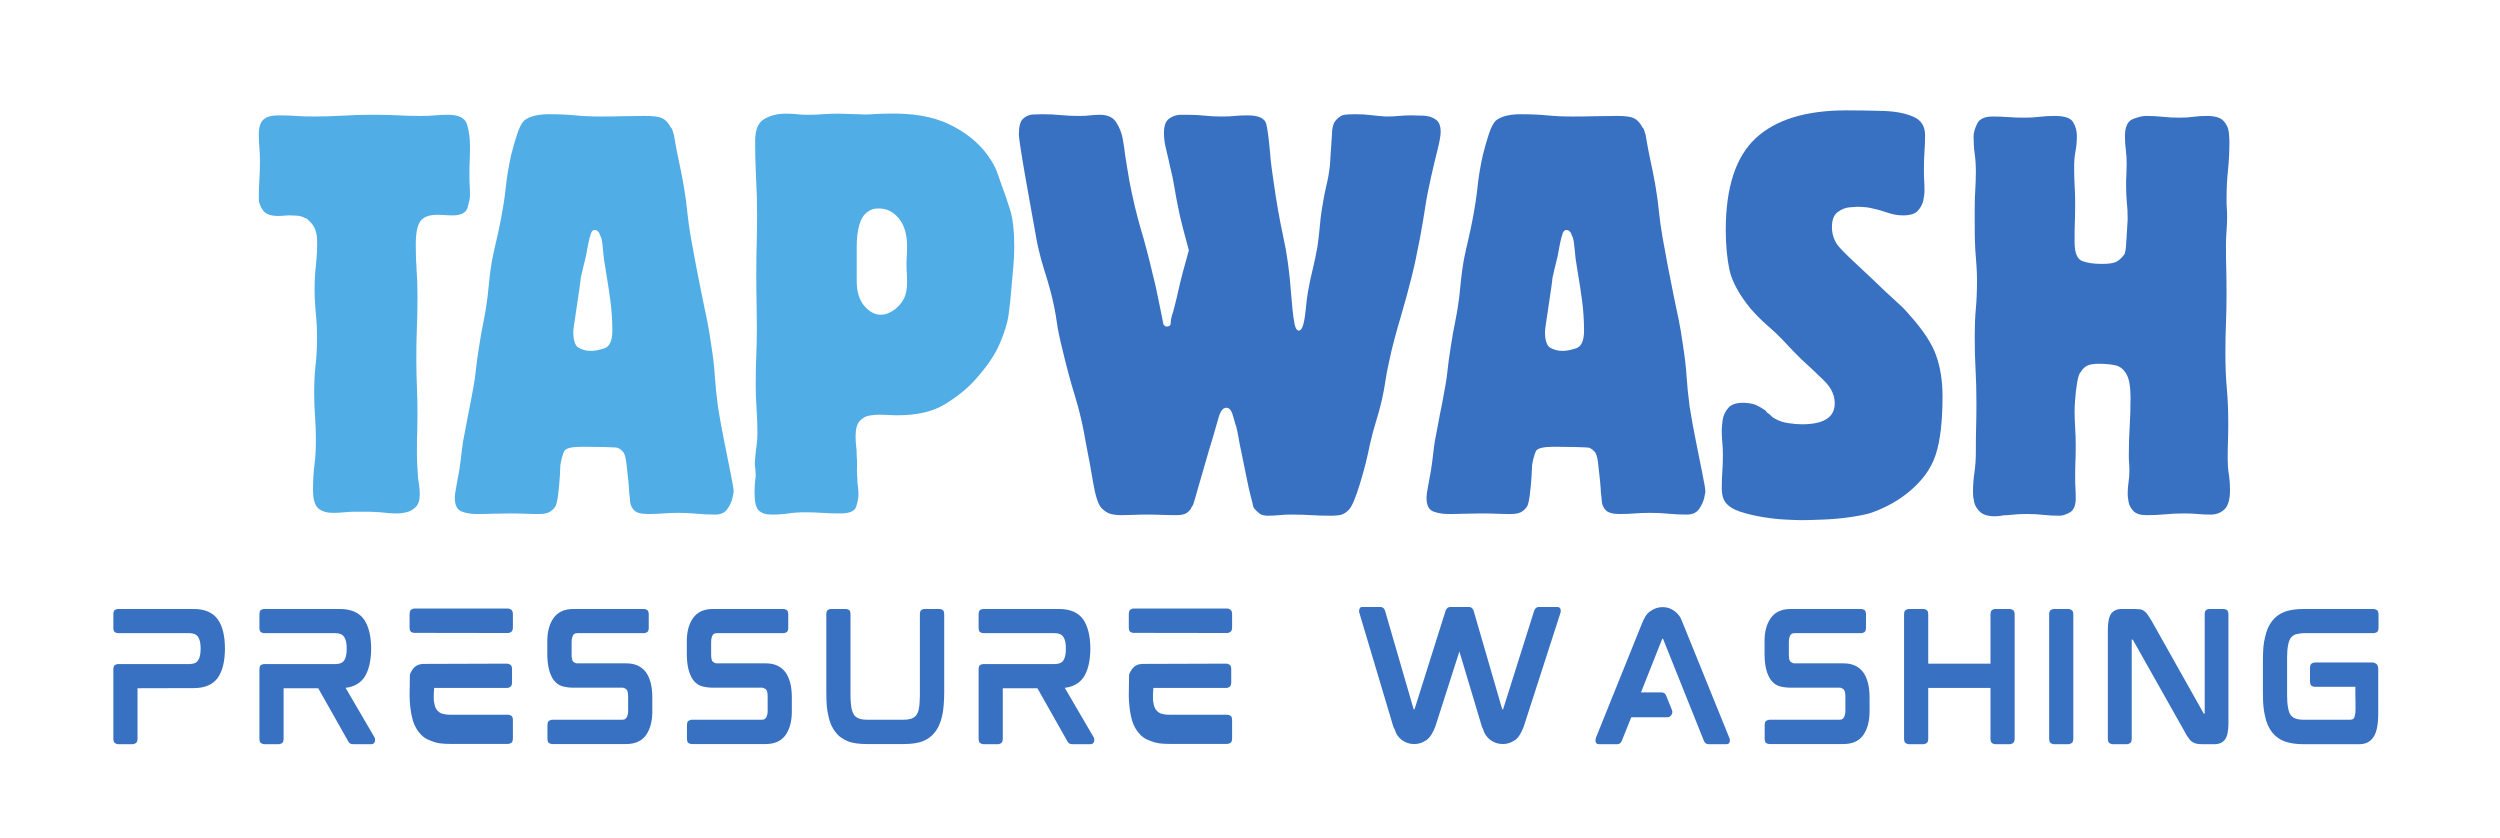 <svg xmlns="http://www.w3.org/2000/svg" xmlns:xlink="http://www.w3.org/1999/xlink" width="364" zoomAndPan="magnify" viewBox="0 0 273 91.5" height="122" preserveAspectRatio="xMidYMid meet" version="1.0"><defs><g/></defs><g fill="#3871c1" fill-opacity="1"><g transform="translate(111.134, 56.192)"><g><path d="M 46.188 -41.797 C 46.188 -41.391 46.07 -40.734 45.844 -39.828 C 45.613 -38.922 45.375 -37.914 45.125 -36.812 C 44.844 -35.57 44.629 -34.457 44.484 -33.469 C 44.336 -32.488 44.145 -31.363 43.906 -30.094 C 43.613 -28.531 43.312 -27.129 43 -25.891 C 42.695 -24.66 42.316 -23.266 41.859 -21.703 C 41.578 -20.754 41.332 -19.891 41.125 -19.109 C 40.914 -18.328 40.711 -17.469 40.516 -16.531 C 40.348 -15.781 40.223 -15.109 40.141 -14.516 C 40.055 -13.922 39.93 -13.254 39.766 -12.516 C 39.555 -11.609 39.336 -10.805 39.109 -10.109 C 38.891 -9.41 38.676 -8.609 38.469 -7.703 C 38.312 -6.922 38.148 -6.203 37.984 -5.547 C 37.816 -4.891 37.609 -4.148 37.359 -3.328 C 37.16 -2.672 36.945 -2.062 36.719 -1.5 C 36.488 -0.945 36.25 -0.57 36 -0.375 C 35.719 -0.125 35.43 0.02 35.141 0.062 C 34.859 0.102 34.551 0.125 34.219 0.125 C 33.395 0.125 32.664 0.102 32.031 0.062 C 31.395 0.02 30.664 0 29.844 0 C 29.383 0 28.957 0.02 28.562 0.062 C 28.176 0.102 27.758 0.125 27.312 0.125 C 26.906 0.125 26.598 0.039 26.391 -0.125 C 26.18 -0.289 25.992 -0.473 25.828 -0.672 C 25.785 -0.711 25.742 -0.805 25.703 -0.953 C 25.672 -1.098 25.656 -1.172 25.656 -1.172 C 25.656 -1.172 25.582 -1.457 25.438 -2.031 C 25.289 -2.602 25.145 -3.258 25 -4 C 24.852 -4.75 24.719 -5.41 24.594 -5.984 C 24.477 -6.555 24.422 -6.844 24.422 -6.844 C 24.297 -7.375 24.203 -7.844 24.141 -8.25 C 24.078 -8.664 23.984 -9.125 23.859 -9.625 C 23.816 -9.695 23.711 -10.039 23.547 -10.656 C 23.391 -11.281 23.164 -11.613 22.875 -11.656 C 22.469 -11.738 22.148 -11.367 21.922 -10.547 C 21.691 -9.723 21.473 -8.961 21.266 -8.266 C 20.984 -7.359 20.738 -6.535 20.531 -5.797 C 20.32 -5.055 20.078 -4.211 19.797 -3.266 C 19.672 -2.859 19.535 -2.383 19.391 -1.844 C 19.242 -1.312 19.148 -1.023 19.109 -0.984 C 18.984 -0.816 18.922 -0.711 18.922 -0.672 C 18.922 -0.629 18.82 -0.508 18.625 -0.312 C 18.375 -0.062 17.961 0.062 17.391 0.062 C 16.734 0.062 16.156 0.051 15.656 0.031 C 15.164 0.008 14.613 0 14 0 C 13.582 0 13.145 0.008 12.688 0.031 C 12.238 0.051 11.789 0.062 11.344 0.062 C 10.812 0.062 10.391 0.008 10.078 -0.094 C 9.773 -0.195 9.477 -0.391 9.188 -0.672 C 8.812 -1.047 8.5 -1.961 8.25 -3.422 C 8.008 -4.879 7.742 -6.328 7.453 -7.766 C 7.129 -9.703 6.727 -11.43 6.25 -12.953 C 5.781 -14.473 5.32 -16.176 4.875 -18.062 C 4.582 -19.219 4.375 -20.242 4.25 -21.141 C 4.125 -22.047 3.922 -23.055 3.641 -24.172 C 3.391 -25.117 3.141 -25.973 2.891 -26.734 C 2.648 -27.492 2.426 -28.32 2.219 -29.219 C 2.176 -29.383 2.082 -29.879 1.938 -30.703 C 1.789 -31.523 1.613 -32.508 1.406 -33.656 C 1.207 -34.812 1.004 -35.953 0.797 -37.078 C 0.598 -38.211 0.438 -39.191 0.312 -40.016 C 0.188 -40.836 0.125 -41.332 0.125 -41.5 C 0.125 -42.363 0.273 -42.938 0.578 -43.219 C 0.891 -43.508 1.238 -43.664 1.625 -43.688 C 2.02 -43.707 2.363 -43.719 2.656 -43.719 C 3.395 -43.719 4.07 -43.688 4.688 -43.625 C 5.301 -43.562 5.977 -43.531 6.719 -43.531 C 7.176 -43.531 7.566 -43.551 7.891 -43.594 C 8.223 -43.633 8.594 -43.656 9 -43.656 C 9.82 -43.656 10.406 -43.383 10.75 -42.844 C 11.102 -42.312 11.344 -41.707 11.469 -41.031 C 11.594 -40.352 11.676 -39.789 11.719 -39.344 C 11.801 -38.801 11.879 -38.312 11.953 -37.875 C 12.035 -37.445 12.117 -36.945 12.203 -36.375 C 12.578 -34.445 12.988 -32.723 13.438 -31.203 C 13.895 -29.68 14.348 -27.953 14.797 -26.016 C 14.961 -25.398 15.125 -24.691 15.281 -23.891 C 15.445 -23.086 15.594 -22.379 15.719 -21.766 C 15.844 -21.148 15.906 -20.82 15.906 -20.781 C 16.031 -20.613 16.133 -20.531 16.219 -20.531 C 16.539 -20.531 16.703 -20.648 16.703 -20.891 C 16.703 -21.141 16.742 -21.41 16.828 -21.703 C 16.91 -21.91 17.016 -22.27 17.141 -22.781 C 17.266 -23.289 17.348 -23.629 17.391 -23.797 C 17.598 -24.742 17.801 -25.598 18 -26.359 C 18.207 -27.117 18.438 -27.953 18.688 -28.859 C 18.477 -29.641 18.27 -30.422 18.062 -31.203 C 17.852 -31.984 17.672 -32.766 17.516 -33.547 C 17.348 -34.367 17.211 -35.109 17.109 -35.766 C 17.004 -36.422 16.848 -37.16 16.641 -37.984 C 16.523 -38.555 16.383 -39.172 16.219 -39.828 C 16.051 -40.484 15.969 -41.098 15.969 -41.672 C 15.969 -42.453 16.16 -42.977 16.547 -43.25 C 16.941 -43.52 17.352 -43.656 17.781 -43.656 C 18.219 -43.656 18.477 -43.656 18.562 -43.656 C 19.258 -43.656 19.883 -43.625 20.438 -43.562 C 20.988 -43.5 21.598 -43.469 22.266 -43.469 C 22.836 -43.469 23.316 -43.488 23.703 -43.531 C 24.098 -43.57 24.562 -43.594 25.094 -43.594 C 26.32 -43.594 27.008 -43.266 27.156 -42.609 C 27.301 -41.953 27.438 -40.898 27.562 -39.453 C 27.602 -38.922 27.656 -38.414 27.719 -37.938 C 27.781 -37.469 27.852 -36.945 27.938 -36.375 C 28.258 -34.113 28.613 -32.098 29 -30.328 C 29.395 -28.566 29.676 -26.535 29.844 -24.234 C 29.883 -23.691 29.938 -23.102 30 -22.469 C 30.062 -21.832 30.141 -21.273 30.234 -20.797 C 30.336 -20.328 30.492 -20.094 30.703 -20.094 C 30.91 -20.094 31.078 -20.336 31.203 -20.828 C 31.328 -21.328 31.414 -21.906 31.469 -22.562 C 31.531 -23.219 31.602 -23.797 31.688 -24.297 C 31.852 -25.234 32.031 -26.07 32.219 -26.812 C 32.406 -27.562 32.578 -28.383 32.734 -29.281 C 32.859 -30.188 32.953 -31.008 33.016 -31.75 C 33.078 -32.488 33.191 -33.312 33.359 -34.219 C 33.484 -34.914 33.613 -35.551 33.75 -36.125 C 33.895 -36.707 34.008 -37.367 34.094 -38.109 C 34.094 -38.148 34.113 -38.488 34.156 -39.125 C 34.195 -39.758 34.238 -40.383 34.281 -41 C 34.32 -41.613 34.344 -41.941 34.344 -41.984 C 34.344 -42.066 34.375 -42.227 34.438 -42.469 C 34.5 -42.719 34.629 -42.945 34.828 -43.156 C 35.117 -43.445 35.395 -43.613 35.656 -43.656 C 35.926 -43.695 36.332 -43.719 36.875 -43.719 C 37.488 -43.719 38.039 -43.688 38.531 -43.625 C 39.031 -43.562 39.586 -43.508 40.203 -43.469 C 40.734 -43.469 41.203 -43.488 41.609 -43.531 C 42.023 -43.57 42.477 -43.594 42.969 -43.594 C 43.344 -43.594 43.785 -43.582 44.297 -43.562 C 44.816 -43.539 45.258 -43.406 45.625 -43.156 C 46 -42.914 46.188 -42.461 46.188 -41.797 Z M 46.188 -41.797 "/></g></g></g><g fill="#3871c1" fill-opacity="1"><g transform="translate(155.587, 56.192)"><g><path d="M 30.641 -2.469 C 30.641 -2.469 30.598 -2.258 30.516 -1.844 C 30.43 -1.438 30.242 -1.023 29.953 -0.609 C 29.672 -0.203 29.223 0 28.609 0 C 27.867 0 27.195 -0.031 26.594 -0.094 C 26 -0.156 25.332 -0.188 24.594 -0.188 C 23.977 -0.188 23.426 -0.164 22.938 -0.125 C 22.445 -0.082 21.891 -0.062 21.266 -0.062 C 20.523 -0.062 20.02 -0.203 19.75 -0.484 C 19.488 -0.773 19.348 -1.102 19.328 -1.469 C 19.305 -1.844 19.273 -2.133 19.234 -2.344 C 19.234 -2.551 19.203 -2.984 19.141 -3.641 C 19.078 -4.297 19.004 -4.961 18.922 -5.641 C 18.848 -6.316 18.707 -6.738 18.5 -6.906 C 18.332 -7.07 18.258 -7.145 18.281 -7.125 C 18.301 -7.102 18.207 -7.156 18 -7.281 C 17.957 -7.32 17.473 -7.352 16.547 -7.375 C 15.629 -7.395 14.82 -7.406 14.125 -7.406 C 12.969 -7.406 12.305 -7.25 12.141 -6.938 C 11.984 -6.625 11.844 -6.117 11.719 -5.422 C 11.719 -5.254 11.695 -4.832 11.656 -4.156 C 11.613 -3.477 11.551 -2.812 11.469 -2.156 C 11.383 -1.5 11.281 -1.066 11.156 -0.859 C 10.945 -0.578 10.719 -0.375 10.469 -0.25 C 10.227 -0.125 9.863 -0.062 9.375 -0.062 C 8.801 -0.062 8.273 -0.07 7.797 -0.094 C 7.328 -0.113 6.805 -0.125 6.234 -0.125 C 5.609 -0.125 4.988 -0.113 4.375 -0.094 C 3.758 -0.07 3.145 -0.062 2.531 -0.062 C 1.988 -0.062 1.461 -0.148 0.953 -0.328 C 0.441 -0.516 0.188 -1.02 0.188 -1.844 C 0.188 -2.094 0.238 -2.484 0.344 -3.016 C 0.445 -3.555 0.555 -4.156 0.672 -4.812 C 0.797 -5.633 0.891 -6.352 0.953 -6.969 C 1.016 -7.582 1.129 -8.281 1.297 -9.062 C 1.422 -9.758 1.539 -10.395 1.656 -10.969 C 1.781 -11.551 1.906 -12.191 2.031 -12.891 C 2.238 -13.91 2.383 -14.82 2.469 -15.625 C 2.551 -16.426 2.676 -17.344 2.844 -18.375 C 3 -19.406 3.16 -20.312 3.328 -21.094 C 3.492 -21.875 3.641 -22.773 3.766 -23.797 C 3.848 -24.492 3.914 -25.141 3.969 -25.734 C 4.031 -26.336 4.125 -27.008 4.25 -27.75 C 4.414 -28.57 4.582 -29.332 4.75 -30.031 C 4.914 -30.727 5.078 -31.488 5.234 -32.312 C 5.484 -33.625 5.66 -34.789 5.766 -35.812 C 5.867 -36.844 6.062 -38 6.344 -39.281 C 6.551 -40.102 6.77 -40.863 7 -41.562 C 7.227 -42.258 7.484 -42.75 7.766 -43.031 C 8.336 -43.488 9.242 -43.719 10.484 -43.719 C 11.547 -43.719 12.5 -43.676 13.344 -43.594 C 14.188 -43.508 15.125 -43.469 16.156 -43.469 C 16.938 -43.469 17.719 -43.477 18.5 -43.5 C 19.281 -43.52 20.062 -43.531 20.844 -43.531 L 21.094 -43.531 C 21.906 -43.531 22.488 -43.445 22.844 -43.281 C 23.195 -43.113 23.516 -42.766 23.797 -42.234 C 23.879 -42.191 23.941 -42.078 23.984 -41.891 C 24.023 -41.711 24.066 -41.582 24.109 -41.5 C 24.109 -41.5 24.16 -41.195 24.266 -40.594 C 24.367 -40 24.5 -39.332 24.656 -38.594 C 24.82 -37.852 24.957 -37.188 25.062 -36.594 C 25.164 -36 25.219 -35.703 25.219 -35.703 C 25.383 -34.711 25.504 -33.816 25.578 -33.016 C 25.66 -32.211 25.785 -31.316 25.953 -30.328 C 26.16 -29.141 26.359 -28.062 26.547 -27.094 C 26.734 -26.133 26.945 -25.055 27.188 -23.859 C 27.395 -22.91 27.578 -22.035 27.734 -21.234 C 27.898 -20.43 28.047 -19.562 28.172 -18.625 C 28.379 -17.344 28.516 -16.195 28.578 -15.188 C 28.641 -14.188 28.754 -13.051 28.922 -11.781 C 29.117 -10.539 29.352 -9.254 29.625 -7.922 C 29.895 -6.586 30.129 -5.414 30.328 -4.406 C 30.535 -3.395 30.641 -2.75 30.641 -2.469 Z M 17.391 -20.094 C 17.391 -21.207 17.316 -22.305 17.172 -23.391 C 17.023 -24.484 16.879 -25.441 16.734 -26.266 C 16.598 -27.086 16.508 -27.645 16.469 -27.938 C 16.426 -28.426 16.375 -28.938 16.312 -29.469 C 16.25 -30 16.176 -30.305 16.094 -30.391 C 15.969 -30.848 15.758 -31.078 15.469 -31.078 C 15.227 -31.078 15.066 -30.867 14.984 -30.453 C 14.941 -30.367 14.879 -30.129 14.797 -29.734 C 14.711 -29.348 14.641 -28.969 14.578 -28.594 C 14.516 -28.227 14.461 -27.988 14.422 -27.875 C 14.336 -27.5 14.254 -27.156 14.172 -26.844 C 14.098 -26.539 14.02 -26.203 13.938 -25.828 C 13.938 -25.711 13.895 -25.363 13.812 -24.781 C 13.727 -24.207 13.633 -23.57 13.531 -22.875 C 13.426 -22.176 13.332 -21.547 13.25 -20.984 C 13.164 -20.43 13.125 -20.098 13.125 -19.984 C 13.125 -19.035 13.316 -18.445 13.703 -18.219 C 14.098 -17.988 14.547 -17.875 15.047 -17.875 C 15.453 -17.875 15.941 -17.969 16.516 -18.156 C 17.098 -18.344 17.391 -18.988 17.391 -20.094 Z M 17.391 -20.094 "/></g></g></g><g fill="#3871c1" fill-opacity="1"><g transform="translate(187.031, 56.192)"><g><path d="M 25.094 -12.891 C 25.094 -10.172 24.844 -8.051 24.344 -6.531 C 23.852 -5.008 22.848 -3.633 21.328 -2.406 C 20.672 -1.875 19.961 -1.41 19.203 -1.016 C 18.441 -0.629 17.734 -0.332 17.078 -0.125 C 16.461 0.039 15.691 0.188 14.766 0.312 C 13.836 0.438 12.91 0.516 11.984 0.547 C 11.066 0.586 10.301 0.609 9.688 0.609 C 9.312 0.609 8.742 0.586 7.984 0.547 C 7.223 0.516 6.398 0.426 5.516 0.281 C 4.629 0.133 3.805 -0.055 3.047 -0.297 C 2.285 -0.547 1.742 -0.879 1.422 -1.297 C 1.129 -1.66 0.984 -2.176 0.984 -2.844 C 0.984 -3.539 1.004 -4.156 1.047 -4.688 C 1.086 -5.219 1.109 -5.812 1.109 -6.469 C 1.109 -7.008 1.086 -7.473 1.047 -7.859 C 1.004 -8.254 0.984 -8.719 0.984 -9.25 C 0.984 -9.457 1.016 -9.805 1.078 -10.297 C 1.141 -10.785 1.344 -11.234 1.688 -11.641 C 2.039 -12.055 2.648 -12.242 3.516 -12.203 C 4.086 -12.16 4.5 -12.078 4.75 -11.953 C 5 -11.836 5.285 -11.676 5.609 -11.469 C 5.691 -11.426 5.754 -11.375 5.797 -11.312 C 5.836 -11.25 5.898 -11.176 5.984 -11.094 C 6.148 -11.008 6.281 -10.906 6.375 -10.781 C 6.477 -10.664 6.613 -10.566 6.781 -10.484 C 7.195 -10.234 7.691 -10.066 8.266 -9.984 C 8.836 -9.898 9.328 -9.859 9.734 -9.859 C 11.992 -9.859 13.188 -10.539 13.312 -11.906 C 13.395 -12.883 13.004 -13.797 12.141 -14.641 C 11.273 -15.484 10.457 -16.254 9.688 -16.953 C 9.145 -17.484 8.664 -17.973 8.25 -18.422 C 7.844 -18.879 7.352 -19.379 6.781 -19.922 C 6.613 -20.078 6.266 -20.391 5.734 -20.859 C 5.203 -21.336 4.664 -21.883 4.125 -22.5 C 2.852 -24.062 2.082 -25.488 1.812 -26.781 C 1.551 -28.082 1.422 -29.516 1.422 -31.078 C 1.422 -35.723 2.508 -39.062 4.688 -41.094 C 6.863 -43.125 10.172 -44.141 14.609 -44.141 C 15.961 -44.141 17.297 -44.117 18.609 -44.078 C 19.93 -44.035 21.023 -43.828 21.891 -43.453 C 22.754 -43.086 23.188 -42.414 23.188 -41.438 C 23.188 -40.781 23.164 -40.18 23.125 -39.641 C 23.082 -39.109 23.062 -38.492 23.062 -37.797 L 23.062 -37.547 C 23.062 -37.141 23.07 -36.77 23.094 -36.438 C 23.113 -36.113 23.125 -35.723 23.125 -35.266 C 23.125 -35.055 23.082 -34.742 23 -34.328 C 22.914 -33.922 22.719 -33.539 22.406 -33.188 C 22.102 -32.844 21.562 -32.672 20.781 -32.672 C 20.281 -32.672 19.766 -32.754 19.234 -32.922 C 18.703 -33.086 18.375 -33.191 18.25 -33.234 C 17.957 -33.316 17.613 -33.398 17.219 -33.484 C 16.832 -33.566 16.332 -33.609 15.719 -33.609 C 15.594 -33.609 15.316 -33.586 14.891 -33.547 C 14.461 -33.504 14.039 -33.328 13.625 -33.016 C 13.219 -32.703 13.016 -32.16 13.016 -31.391 C 13.016 -30.723 13.195 -30.102 13.562 -29.531 C 13.77 -29.207 14.426 -28.531 15.531 -27.5 C 16.645 -26.469 17.797 -25.379 18.984 -24.234 C 19.441 -23.816 19.875 -23.422 20.281 -23.047 C 20.695 -22.68 21.109 -22.254 21.516 -21.766 C 22.992 -20.117 23.957 -18.645 24.406 -17.344 C 24.863 -16.051 25.094 -14.566 25.094 -12.891 Z M 25.094 -12.891 "/></g></g></g><g fill="#3871c1" fill-opacity="1"><g transform="translate(213.42, 56.192)"><g><path d="M 30.094 -2.656 C 30.094 -1.625 29.883 -0.922 29.469 -0.547 C 29.062 -0.18 28.566 0 27.984 0 C 27.453 0 26.977 -0.02 26.562 -0.062 C 26.156 -0.102 25.664 -0.125 25.094 -0.125 C 24.352 -0.125 23.676 -0.094 23.062 -0.031 C 22.445 0.031 21.75 0.062 20.969 0.062 C 20.312 0.062 19.836 -0.086 19.547 -0.391 C 19.254 -0.703 19.078 -1.039 19.016 -1.406 C 18.953 -1.781 18.922 -2.051 18.922 -2.219 C 18.922 -2.707 18.953 -3.145 19.016 -3.531 C 19.078 -3.926 19.109 -4.352 19.109 -4.812 C 19.109 -5.133 19.098 -5.41 19.078 -5.641 C 19.055 -5.867 19.047 -6.125 19.047 -6.406 C 19.047 -7.602 19.078 -8.672 19.141 -9.609 C 19.203 -10.555 19.234 -11.609 19.234 -12.766 C 19.234 -13.992 19.078 -14.863 18.766 -15.375 C 18.461 -15.895 18.051 -16.207 17.531 -16.312 C 17.02 -16.414 16.438 -16.469 15.781 -16.469 C 15.25 -16.469 14.836 -16.406 14.547 -16.281 C 14.266 -16.156 14.02 -15.926 13.812 -15.594 C 13.645 -15.438 13.508 -15.047 13.406 -14.422 C 13.301 -13.805 13.227 -13.191 13.188 -12.578 C 13.145 -11.961 13.125 -11.551 13.125 -11.344 C 13.125 -10.727 13.145 -10.109 13.188 -9.484 C 13.227 -8.867 13.25 -8.234 13.25 -7.578 C 13.25 -6.922 13.238 -6.336 13.219 -5.828 C 13.195 -5.316 13.188 -4.707 13.188 -4 C 13.188 -3.594 13.195 -3.223 13.219 -2.891 C 13.238 -2.566 13.25 -2.195 13.25 -1.781 C 13.25 -1 13.035 -0.484 12.609 -0.234 C 12.18 0.004 11.801 0.125 11.469 0.125 C 10.812 0.125 10.223 0.094 9.703 0.031 C 9.191 -0.031 8.609 -0.062 7.953 -0.062 C 7.547 -0.062 7.188 -0.051 6.875 -0.031 C 6.562 -0.008 6.203 0.02 5.797 0.062 C 5.547 0.062 5.316 0.082 5.109 0.125 C 4.91 0.164 4.688 0.188 4.438 0.188 C 3.695 0.188 3.148 0.023 2.797 -0.297 C 2.453 -0.629 2.238 -0.988 2.156 -1.375 C 2.07 -1.77 2.031 -2.094 2.031 -2.344 C 2.031 -3.164 2.082 -3.914 2.188 -4.594 C 2.289 -5.27 2.344 -6.039 2.344 -6.906 L 2.344 -7.094 C 2.344 -8.039 2.352 -8.895 2.375 -9.656 C 2.395 -10.414 2.406 -11.242 2.406 -12.141 C 2.406 -13.504 2.375 -14.727 2.312 -15.812 C 2.25 -16.906 2.219 -18.129 2.219 -19.484 C 2.219 -20.586 2.258 -21.594 2.344 -22.5 C 2.426 -23.406 2.469 -24.438 2.469 -25.594 C 2.469 -26.207 2.445 -26.758 2.406 -27.25 C 2.363 -27.738 2.32 -28.297 2.281 -28.922 C 2.238 -29.742 2.219 -30.492 2.219 -31.172 C 2.219 -31.848 2.219 -32.617 2.219 -33.484 C 2.219 -34.223 2.238 -34.891 2.281 -35.484 C 2.32 -36.078 2.344 -36.742 2.344 -37.484 C 2.344 -38.18 2.301 -38.816 2.219 -39.391 C 2.133 -39.973 2.094 -40.613 2.094 -41.312 C 2.094 -41.676 2.219 -42.125 2.469 -42.656 C 2.719 -43.195 3.289 -43.469 4.188 -43.469 C 4.812 -43.469 5.379 -43.445 5.891 -43.406 C 6.398 -43.363 6.984 -43.344 7.641 -43.344 C 8.254 -43.344 8.805 -43.375 9.297 -43.438 C 9.797 -43.5 10.352 -43.531 10.969 -43.531 C 12.039 -43.531 12.707 -43.301 12.969 -42.844 C 13.238 -42.395 13.375 -41.906 13.375 -41.375 C 13.375 -40.719 13.32 -40.141 13.219 -39.641 C 13.125 -39.148 13.078 -38.578 13.078 -37.922 C 13.078 -37.223 13.094 -36.582 13.125 -36 C 13.164 -35.426 13.188 -34.789 13.188 -34.094 C 13.188 -33.312 13.176 -32.625 13.156 -32.031 C 13.133 -31.438 13.125 -30.75 13.125 -29.969 L 13.125 -29.781 C 13.125 -28.625 13.391 -27.93 13.922 -27.703 C 14.461 -27.484 15.188 -27.375 16.094 -27.375 C 16.832 -27.375 17.352 -27.445 17.656 -27.594 C 17.969 -27.738 18.27 -28.016 18.562 -28.422 C 18.645 -28.547 18.707 -28.895 18.75 -29.469 C 18.789 -30.039 18.828 -30.613 18.859 -31.188 C 18.898 -31.77 18.922 -32.125 18.922 -32.25 C 18.922 -32.945 18.891 -33.57 18.828 -34.125 C 18.773 -34.676 18.75 -35.301 18.75 -36 C 18.75 -36.375 18.758 -36.754 18.781 -37.141 C 18.801 -37.535 18.812 -37.914 18.812 -38.281 C 18.812 -38.863 18.781 -39.379 18.719 -39.828 C 18.656 -40.285 18.625 -40.781 18.625 -41.312 C 18.625 -42.332 18.91 -42.957 19.484 -43.188 C 20.055 -43.414 20.531 -43.531 20.906 -43.531 C 21.602 -43.531 22.219 -43.5 22.75 -43.438 C 23.281 -43.375 23.895 -43.344 24.594 -43.344 C 25.176 -43.344 25.68 -43.375 26.109 -43.438 C 26.547 -43.5 27.031 -43.531 27.562 -43.531 C 28.469 -43.531 29.082 -43.344 29.406 -42.969 C 29.738 -42.602 29.926 -42.191 29.969 -41.734 C 30.008 -41.285 30.031 -40.957 30.031 -40.75 C 30.031 -39.602 29.977 -38.547 29.875 -37.578 C 29.77 -36.609 29.719 -35.531 29.719 -34.344 C 29.719 -34.008 29.727 -33.707 29.75 -33.438 C 29.77 -33.176 29.781 -32.879 29.781 -32.547 C 29.781 -31.973 29.758 -31.445 29.719 -30.969 C 29.676 -30.5 29.656 -29.977 29.656 -29.406 C 29.656 -28.426 29.664 -27.547 29.688 -26.766 C 29.707 -25.984 29.719 -25.098 29.719 -24.109 C 29.719 -22.91 29.695 -21.828 29.656 -20.859 C 29.613 -19.898 29.594 -18.828 29.594 -17.641 C 29.594 -16.191 29.645 -14.898 29.75 -13.766 C 29.852 -12.641 29.906 -11.359 29.906 -9.922 C 29.906 -9.223 29.895 -8.586 29.875 -8.016 C 29.852 -7.441 29.844 -6.805 29.844 -6.109 C 29.844 -5.484 29.883 -4.914 29.969 -4.406 C 30.051 -3.895 30.094 -3.312 30.094 -2.656 Z M 30.094 -2.656 "/></g></g></g><g fill="#51ade5" fill-opacity="1"><g transform="translate(27.589, 56.192)"><g><path d="M 23.734 -34.828 C 23.734 -34.586 23.648 -34.164 23.484 -33.562 C 23.328 -32.969 22.773 -32.672 21.828 -32.672 C 21.535 -32.672 21.266 -32.68 21.016 -32.703 C 20.773 -32.723 20.488 -32.734 20.156 -32.734 C 19.258 -32.734 18.645 -32.5 18.312 -32.031 C 17.977 -31.562 17.812 -30.707 17.812 -29.469 C 17.812 -28.445 17.844 -27.523 17.906 -26.703 C 17.969 -25.879 18 -24.93 18 -23.859 C 18 -22.586 17.977 -21.457 17.938 -20.469 C 17.895 -19.477 17.875 -18.348 17.875 -17.078 C 17.875 -15.93 17.895 -14.906 17.938 -14 C 17.977 -13.094 18 -12.062 18 -10.906 C 18 -10.25 17.988 -9.602 17.969 -8.969 C 17.945 -8.332 17.938 -7.688 17.938 -7.031 C 17.938 -6.5 17.945 -6.004 17.969 -5.547 C 17.988 -5.098 18.02 -4.582 18.062 -4 C 18.102 -3.676 18.145 -3.379 18.188 -3.109 C 18.227 -2.848 18.25 -2.551 18.25 -2.219 C 18.25 -1.562 18.094 -1.086 17.781 -0.797 C 17.477 -0.516 17.141 -0.332 16.766 -0.25 C 16.398 -0.164 16.113 -0.125 15.906 -0.125 C 15.539 -0.125 15.211 -0.133 14.922 -0.156 C 14.629 -0.176 14.301 -0.207 13.938 -0.25 C 13.395 -0.289 12.93 -0.312 12.547 -0.312 C 12.16 -0.312 11.695 -0.312 11.156 -0.312 C 10.75 -0.312 10.359 -0.289 9.984 -0.25 C 9.617 -0.207 9.207 -0.188 8.75 -0.188 C 8.094 -0.188 7.566 -0.348 7.172 -0.672 C 6.785 -1.004 6.594 -1.688 6.594 -2.719 C 6.594 -3.738 6.645 -4.641 6.75 -5.422 C 6.852 -6.203 6.906 -7.109 6.906 -8.141 C 6.906 -9.086 6.875 -9.953 6.812 -10.734 C 6.75 -11.516 6.719 -12.375 6.719 -13.312 C 6.719 -14.426 6.77 -15.438 6.875 -16.344 C 6.977 -17.25 7.031 -18.254 7.031 -19.359 C 7.031 -20.18 7 -20.91 6.938 -21.547 C 6.875 -22.18 6.82 -22.891 6.781 -23.672 C 6.738 -24.953 6.781 -26.133 6.906 -27.219 C 7.031 -28.312 7.07 -29.281 7.031 -30.125 C 6.988 -30.969 6.703 -31.613 6.172 -32.062 C 6.047 -32.227 5.93 -32.32 5.828 -32.344 C 5.723 -32.363 5.648 -32.395 5.609 -32.438 C 5.398 -32.551 5.141 -32.617 4.828 -32.641 C 4.523 -32.66 4.27 -32.672 4.062 -32.672 C 3.82 -32.672 3.598 -32.66 3.391 -32.641 C 3.18 -32.617 2.977 -32.609 2.781 -32.609 C 1.957 -32.609 1.398 -32.82 1.109 -33.25 C 0.816 -33.688 0.672 -34.094 0.672 -34.469 C 0.672 -35.25 0.691 -35.945 0.734 -36.562 C 0.773 -37.176 0.797 -37.875 0.797 -38.656 C 0.797 -39.188 0.773 -39.656 0.734 -40.062 C 0.691 -40.477 0.672 -40.957 0.672 -41.5 C 0.672 -42.281 0.836 -42.82 1.172 -43.125 C 1.504 -43.438 2.062 -43.594 2.844 -43.594 C 3.539 -43.594 4.176 -43.57 4.75 -43.531 C 5.32 -43.488 5.957 -43.469 6.656 -43.469 C 7.727 -43.469 8.785 -43.5 9.828 -43.562 C 10.879 -43.625 11.922 -43.656 12.953 -43.656 L 13.625 -43.656 C 14.488 -43.656 15.27 -43.633 15.969 -43.594 C 16.664 -43.551 17.469 -43.531 18.375 -43.531 C 18.945 -43.531 19.445 -43.551 19.875 -43.594 C 20.312 -43.633 20.797 -43.656 21.328 -43.656 C 22.523 -43.656 23.223 -43.297 23.422 -42.578 C 23.629 -41.859 23.734 -41.086 23.734 -40.266 C 23.734 -39.648 23.723 -39.102 23.703 -38.625 C 23.68 -38.156 23.672 -37.633 23.672 -37.062 C 23.672 -36.645 23.68 -36.27 23.703 -35.938 C 23.723 -35.613 23.734 -35.242 23.734 -34.828 Z M 23.734 -34.828 "/></g></g></g><g fill="#51ade5" fill-opacity="1"><g transform="translate(49.477, 56.192)"><g><path d="M 30.641 -2.469 C 30.641 -2.469 30.598 -2.258 30.516 -1.844 C 30.43 -1.438 30.242 -1.023 29.953 -0.609 C 29.672 -0.203 29.223 0 28.609 0 C 27.867 0 27.195 -0.031 26.594 -0.094 C 26 -0.156 25.332 -0.188 24.594 -0.188 C 23.977 -0.188 23.426 -0.164 22.938 -0.125 C 22.445 -0.082 21.891 -0.062 21.266 -0.062 C 20.523 -0.062 20.02 -0.203 19.75 -0.484 C 19.488 -0.773 19.348 -1.102 19.328 -1.469 C 19.305 -1.844 19.273 -2.133 19.234 -2.344 C 19.234 -2.551 19.203 -2.984 19.141 -3.641 C 19.078 -4.297 19.004 -4.961 18.922 -5.641 C 18.848 -6.316 18.707 -6.738 18.5 -6.906 C 18.332 -7.07 18.258 -7.145 18.281 -7.125 C 18.301 -7.102 18.207 -7.156 18 -7.281 C 17.957 -7.32 17.473 -7.352 16.547 -7.375 C 15.629 -7.395 14.82 -7.406 14.125 -7.406 C 12.969 -7.406 12.305 -7.25 12.141 -6.938 C 11.984 -6.625 11.844 -6.117 11.719 -5.422 C 11.719 -5.254 11.695 -4.832 11.656 -4.156 C 11.613 -3.477 11.551 -2.812 11.469 -2.156 C 11.383 -1.5 11.281 -1.066 11.156 -0.859 C 10.945 -0.578 10.719 -0.375 10.469 -0.25 C 10.227 -0.125 9.863 -0.062 9.375 -0.062 C 8.801 -0.062 8.273 -0.07 7.797 -0.094 C 7.328 -0.113 6.805 -0.125 6.234 -0.125 C 5.609 -0.125 4.988 -0.113 4.375 -0.094 C 3.758 -0.07 3.145 -0.062 2.531 -0.062 C 1.988 -0.062 1.461 -0.148 0.953 -0.328 C 0.441 -0.516 0.188 -1.02 0.188 -1.844 C 0.188 -2.094 0.238 -2.484 0.344 -3.016 C 0.445 -3.555 0.555 -4.156 0.672 -4.812 C 0.797 -5.633 0.891 -6.352 0.953 -6.969 C 1.016 -7.582 1.129 -8.281 1.297 -9.062 C 1.422 -9.758 1.539 -10.395 1.656 -10.969 C 1.781 -11.551 1.906 -12.191 2.031 -12.891 C 2.238 -13.91 2.383 -14.82 2.469 -15.625 C 2.551 -16.426 2.676 -17.344 2.844 -18.375 C 3 -19.406 3.16 -20.312 3.328 -21.094 C 3.492 -21.875 3.641 -22.773 3.766 -23.797 C 3.848 -24.492 3.914 -25.141 3.969 -25.734 C 4.031 -26.336 4.125 -27.008 4.25 -27.75 C 4.414 -28.57 4.582 -29.332 4.75 -30.031 C 4.914 -30.727 5.078 -31.488 5.234 -32.312 C 5.484 -33.625 5.66 -34.789 5.766 -35.812 C 5.867 -36.844 6.062 -38 6.344 -39.281 C 6.551 -40.102 6.77 -40.863 7 -41.562 C 7.227 -42.258 7.484 -42.75 7.766 -43.031 C 8.336 -43.488 9.242 -43.719 10.484 -43.719 C 11.547 -43.719 12.5 -43.676 13.344 -43.594 C 14.188 -43.508 15.125 -43.469 16.156 -43.469 C 16.938 -43.469 17.719 -43.477 18.5 -43.5 C 19.281 -43.52 20.062 -43.531 20.844 -43.531 L 21.094 -43.531 C 21.906 -43.531 22.488 -43.445 22.844 -43.281 C 23.195 -43.113 23.516 -42.766 23.797 -42.234 C 23.879 -42.191 23.941 -42.078 23.984 -41.891 C 24.023 -41.711 24.066 -41.582 24.109 -41.5 C 24.109 -41.5 24.16 -41.195 24.266 -40.594 C 24.367 -40 24.5 -39.332 24.656 -38.594 C 24.82 -37.852 24.957 -37.188 25.062 -36.594 C 25.164 -36 25.219 -35.703 25.219 -35.703 C 25.383 -34.711 25.504 -33.816 25.578 -33.016 C 25.66 -32.211 25.785 -31.316 25.953 -30.328 C 26.16 -29.141 26.359 -28.062 26.547 -27.094 C 26.734 -26.133 26.945 -25.055 27.188 -23.859 C 27.395 -22.91 27.578 -22.035 27.734 -21.234 C 27.898 -20.43 28.047 -19.562 28.172 -18.625 C 28.379 -17.344 28.516 -16.195 28.578 -15.188 C 28.641 -14.188 28.754 -13.051 28.922 -11.781 C 29.117 -10.539 29.352 -9.254 29.625 -7.922 C 29.895 -6.586 30.129 -5.414 30.328 -4.406 C 30.535 -3.395 30.641 -2.75 30.641 -2.469 Z M 17.391 -20.094 C 17.391 -21.207 17.316 -22.305 17.172 -23.391 C 17.023 -24.484 16.879 -25.441 16.734 -26.266 C 16.598 -27.086 16.508 -27.645 16.469 -27.938 C 16.426 -28.426 16.375 -28.938 16.312 -29.469 C 16.25 -30 16.176 -30.305 16.094 -30.391 C 15.969 -30.848 15.758 -31.078 15.469 -31.078 C 15.227 -31.078 15.066 -30.867 14.984 -30.453 C 14.941 -30.367 14.879 -30.129 14.797 -29.734 C 14.711 -29.348 14.641 -28.969 14.578 -28.594 C 14.516 -28.227 14.461 -27.988 14.422 -27.875 C 14.336 -27.5 14.254 -27.156 14.172 -26.844 C 14.098 -26.539 14.02 -26.203 13.938 -25.828 C 13.938 -25.711 13.895 -25.363 13.812 -24.781 C 13.727 -24.207 13.633 -23.57 13.531 -22.875 C 13.426 -22.176 13.332 -21.547 13.25 -20.984 C 13.164 -20.43 13.125 -20.098 13.125 -19.984 C 13.125 -19.035 13.316 -18.445 13.703 -18.219 C 14.098 -17.988 14.547 -17.875 15.047 -17.875 C 15.453 -17.875 15.941 -17.969 16.516 -18.156 C 17.098 -18.344 17.391 -18.988 17.391 -20.094 Z M 17.391 -20.094 "/></g></g></g><g fill="#51ade5" fill-opacity="1"><g transform="translate(80.304, 56.192)"><g><path d="M 30.453 -29.219 C 30.453 -28.562 30.422 -27.883 30.359 -27.188 C 30.297 -26.488 30.207 -25.484 30.094 -24.172 C 30.051 -23.598 29.969 -22.836 29.844 -21.891 C 29.719 -20.941 29.383 -19.848 28.844 -18.609 C 28.312 -17.379 27.391 -16.047 26.078 -14.609 C 25.254 -13.703 24.188 -12.848 22.875 -12.047 C 21.562 -11.242 19.836 -10.844 17.703 -10.844 C 17.41 -10.844 17.098 -10.852 16.766 -10.875 C 16.441 -10.895 16.113 -10.906 15.781 -10.906 L 15.656 -10.906 C 15.375 -10.906 15.035 -10.875 14.641 -10.812 C 14.254 -10.758 13.906 -10.566 13.594 -10.234 C 13.281 -9.898 13.125 -9.344 13.125 -8.562 C 13.125 -8.156 13.145 -7.797 13.188 -7.484 C 13.227 -7.18 13.25 -6.82 13.25 -6.406 C 13.289 -6 13.301 -5.609 13.281 -5.234 C 13.258 -4.867 13.27 -4.457 13.312 -4 C 13.312 -3.676 13.332 -3.379 13.375 -3.109 C 13.414 -2.848 13.438 -2.551 13.438 -2.219 C 13.438 -1.812 13.352 -1.359 13.188 -0.859 C 13.031 -0.367 12.457 -0.125 11.469 -0.125 C 10.727 -0.125 10.066 -0.145 9.484 -0.188 C 8.91 -0.227 8.273 -0.25 7.578 -0.25 C 6.922 -0.25 6.328 -0.207 5.797 -0.125 C 5.266 -0.039 4.648 0 3.953 0 C 3.328 0 2.859 -0.148 2.547 -0.453 C 2.242 -0.766 2.094 -1.395 2.094 -2.344 C 2.094 -2.676 2.102 -2.992 2.125 -3.297 C 2.145 -3.609 2.176 -3.906 2.219 -4.188 C 2.219 -4.562 2.195 -4.891 2.156 -5.172 C 2.113 -5.461 2.113 -5.773 2.156 -6.109 C 2.195 -6.641 2.25 -7.109 2.312 -7.516 C 2.375 -7.93 2.406 -8.406 2.406 -8.938 C 2.406 -9.801 2.375 -10.676 2.312 -11.562 C 2.25 -12.445 2.219 -13.32 2.219 -14.188 C 2.219 -15.375 2.238 -16.43 2.281 -17.359 C 2.32 -18.285 2.344 -19.32 2.344 -20.469 C 2.344 -21.414 2.332 -22.359 2.312 -23.297 C 2.289 -24.242 2.281 -25.172 2.281 -26.078 C 2.281 -27.641 2.301 -29.055 2.344 -30.328 C 2.383 -31.609 2.383 -33.051 2.344 -34.656 C 2.301 -35.801 2.258 -36.828 2.219 -37.734 C 2.176 -38.641 2.156 -39.664 2.156 -40.812 C 2.156 -42.008 2.484 -42.801 3.141 -43.188 C 3.797 -43.582 4.598 -43.781 5.547 -43.781 C 5.961 -43.781 6.363 -43.758 6.75 -43.719 C 7.145 -43.676 7.523 -43.656 7.891 -43.656 C 8.461 -43.656 9.023 -43.676 9.578 -43.719 C 10.141 -43.758 10.688 -43.781 11.219 -43.781 C 11.594 -43.781 11.961 -43.77 12.328 -43.75 C 12.703 -43.727 13.07 -43.719 13.438 -43.719 C 13.977 -43.676 14.492 -43.676 14.984 -43.719 C 15.473 -43.758 15.988 -43.781 16.531 -43.781 C 19.281 -43.863 21.535 -43.484 23.297 -42.641 C 25.066 -41.797 26.445 -40.711 27.438 -39.391 C 28.008 -38.617 28.391 -37.953 28.578 -37.391 C 28.766 -36.836 28.922 -36.395 29.047 -36.062 C 29.367 -35.207 29.68 -34.297 29.984 -33.328 C 30.297 -32.359 30.453 -30.988 30.453 -29.219 Z M 18.75 -25.406 C 18.75 -25.77 18.738 -26.086 18.719 -26.359 C 18.695 -26.629 18.688 -26.945 18.688 -27.312 C 18.688 -27.688 18.695 -28.016 18.719 -28.297 C 18.738 -28.586 18.75 -28.914 18.75 -29.281 C 18.75 -30.602 18.445 -31.625 17.844 -32.344 C 17.25 -33.062 16.539 -33.422 15.719 -33.422 L 15.469 -33.422 C 15.102 -33.422 14.754 -33.297 14.422 -33.047 C 14.016 -32.754 13.719 -32.281 13.531 -31.625 C 13.344 -30.969 13.25 -30.207 13.25 -29.344 L 13.25 -25.469 C 13.25 -24.312 13.535 -23.406 14.109 -22.75 C 14.691 -22.094 15.312 -21.785 15.969 -21.828 C 16.414 -21.828 16.91 -22.031 17.453 -22.438 C 17.859 -22.77 18.176 -23.148 18.406 -23.578 C 18.633 -24.016 18.75 -24.625 18.75 -25.406 Z M 18.75 -25.406 "/></g></g></g><g fill="#3871c1" fill-opacity="1"><g transform="translate(10.94, 81.25)"><g><path d="M 10.203 -14.75 C 11.422 -14.75 12.301 -14.367 12.844 -13.609 C 13.363 -12.891 13.625 -11.812 13.625 -10.375 L 13.625 -10.469 C 13.625 -9.051 13.363 -7.973 12.844 -7.234 C 12.301 -6.484 11.422 -6.109 10.203 -6.109 L 4.078 -6.094 L 4.078 -0.609 C 4.078 -0.336 4.008 -0.164 3.875 -0.094 C 3.75 -0.02 3.648 0.016 3.578 0.016 L 1.938 0.016 C 1.863 0.016 1.758 -0.02 1.625 -0.094 C 1.5 -0.164 1.438 -0.336 1.438 -0.609 L 1.438 -8.125 C 1.438 -8.406 1.5 -8.578 1.625 -8.641 C 1.758 -8.703 1.863 -8.734 1.938 -8.734 L 9.734 -8.734 C 10.191 -8.734 10.508 -8.863 10.688 -9.125 C 10.875 -9.395 10.969 -9.828 10.969 -10.422 C 10.969 -11.016 10.875 -11.441 10.688 -11.703 C 10.508 -11.973 10.191 -12.109 9.734 -12.109 L 1.938 -12.109 C 1.863 -12.109 1.758 -12.141 1.625 -12.203 C 1.5 -12.266 1.438 -12.438 1.438 -12.719 L 1.438 -14.125 C 1.438 -14.414 1.5 -14.594 1.625 -14.656 C 1.758 -14.719 1.863 -14.75 1.938 -14.75 Z M 10.203 -14.75 "/></g></g></g><g fill="#3871c1" fill-opacity="1"><g transform="translate(26.891, 81.25)"><g><path d="M 13.641 -10.469 L 13.641 -10.375 C 13.641 -10.383 13.641 -10.391 13.641 -10.391 C 13.641 -10.398 13.641 -10.41 13.641 -10.422 C 13.641 -10.43 13.641 -10.438 13.641 -10.438 C 13.641 -10.445 13.641 -10.457 13.641 -10.469 Z M 13.984 -0.766 C 14.055 -0.672 14.082 -0.531 14.062 -0.344 C 14.02 -0.102 13.879 0.016 13.641 0.016 L 11.672 0.016 C 11.516 0.016 11.391 -0.02 11.297 -0.094 C 11.266 -0.113 11.234 -0.145 11.203 -0.188 C 11.172 -0.238 11.141 -0.289 11.109 -0.344 L 7.859 -6.094 L 4.078 -6.094 L 4.078 -0.609 C 4.078 -0.336 4.016 -0.164 3.891 -0.094 C 3.766 -0.02 3.66 0.016 3.578 0.016 L 1.953 0.016 C 1.867 0.016 1.758 -0.02 1.625 -0.094 C 1.5 -0.164 1.438 -0.336 1.438 -0.609 L 1.438 -8.125 C 1.438 -8.406 1.5 -8.578 1.625 -8.641 C 1.758 -8.703 1.867 -8.734 1.953 -8.734 L 9.734 -8.734 C 10.191 -8.734 10.508 -8.863 10.688 -9.125 C 10.875 -9.395 10.969 -9.828 10.969 -10.422 C 10.969 -11.016 10.875 -11.441 10.688 -11.703 C 10.508 -11.973 10.191 -12.109 9.734 -12.109 L 1.953 -12.109 C 1.867 -12.109 1.758 -12.141 1.625 -12.203 C 1.5 -12.266 1.438 -12.438 1.438 -12.719 L 1.438 -14.125 C 1.438 -14.414 1.5 -14.594 1.625 -14.656 C 1.758 -14.719 1.867 -14.75 1.953 -14.75 L 10.203 -14.75 C 11.43 -14.75 12.316 -14.367 12.859 -13.609 C 13.367 -12.867 13.629 -11.805 13.641 -10.422 C 13.629 -9.035 13.367 -7.973 12.859 -7.234 C 12.398 -6.609 11.727 -6.242 10.844 -6.141 Z M 13.984 -0.766 "/></g></g></g><g fill="#3871c1" fill-opacity="1"><g transform="translate(43.289, 81.25)"><g><path d="M 12.188 -3.203 C 12.27 -3.203 12.379 -3.172 12.516 -3.109 C 12.648 -3.047 12.719 -2.875 12.719 -2.594 L 12.719 -0.625 C 12.719 -0.352 12.648 -0.18 12.516 -0.109 C 12.379 -0.047 12.27 -0.016 12.188 -0.016 L 5.844 -0.016 C 5.445 -0.016 5.082 -0.035 4.75 -0.078 C 4.414 -0.129 4.109 -0.211 3.828 -0.328 C 3.242 -0.523 2.781 -0.852 2.438 -1.312 C 2.07 -1.77 1.816 -2.352 1.672 -3.062 C 1.609 -3.363 1.555 -3.691 1.516 -4.047 C 1.473 -4.398 1.445 -4.785 1.438 -5.203 L 1.438 -5.297 L 1.469 -7.562 C 1.5 -7.688 1.566 -7.832 1.672 -8 C 1.93 -8.469 2.336 -8.719 2.891 -8.75 L 12.125 -8.781 C 12.195 -8.781 12.297 -8.742 12.422 -8.672 C 12.555 -8.609 12.625 -8.441 12.625 -8.172 L 12.625 -6.75 C 12.625 -6.477 12.555 -6.305 12.422 -6.234 C 12.297 -6.16 12.195 -6.125 12.125 -6.125 L 4.125 -6.125 C 4.125 -6.125 4.117 -6.055 4.109 -5.922 C 4.098 -5.797 4.086 -5.648 4.078 -5.484 C 4.078 -5.316 4.078 -5.164 4.078 -5.031 C 4.078 -4.895 4.078 -4.828 4.078 -4.828 C 4.086 -4.785 4.094 -4.738 4.094 -4.688 C 4.094 -4.633 4.102 -4.582 4.125 -4.531 C 4.164 -4.195 4.266 -3.926 4.422 -3.719 C 4.566 -3.539 4.742 -3.41 4.953 -3.328 C 5.086 -3.297 5.227 -3.266 5.375 -3.234 C 5.531 -3.211 5.703 -3.203 5.891 -3.203 Z M 3.016 -8.609 Z M 12.219 -14.797 C 12.281 -14.797 12.379 -14.758 12.516 -14.688 C 12.648 -14.613 12.719 -14.438 12.719 -14.156 L 12.719 -12.75 C 12.719 -12.477 12.648 -12.305 12.516 -12.234 C 12.379 -12.16 12.281 -12.125 12.219 -12.125 L 1.922 -12.141 C 1.848 -12.141 1.75 -12.172 1.625 -12.234 C 1.5 -12.305 1.438 -12.477 1.438 -12.75 L 1.438 -14.141 C 1.438 -14.43 1.5 -14.613 1.625 -14.688 C 1.75 -14.758 1.848 -14.797 1.922 -14.797 Z M 12.219 -14.797 "/></g></g></g><g fill="#3871c1" fill-opacity="1"><g transform="translate(58.327, 81.25)"><g><path d="M 10.078 -8.812 C 11.016 -8.812 11.727 -8.484 12.219 -7.828 C 12.676 -7.18 12.906 -6.273 12.906 -5.109 L 12.906 -3.531 C 12.906 -2.5 12.68 -1.656 12.234 -1 C 11.766 -0.332 11.035 0 10.047 0 L 1.969 0 C 1.883 0 1.773 -0.031 1.641 -0.094 C 1.516 -0.164 1.453 -0.336 1.453 -0.609 L 1.453 -2.047 C 1.453 -2.316 1.516 -2.484 1.641 -2.547 C 1.773 -2.617 1.883 -2.656 1.969 -2.656 L 9.609 -2.656 C 9.766 -2.656 9.875 -2.68 9.938 -2.734 C 10.008 -2.785 10.062 -2.836 10.094 -2.891 C 10.207 -3.066 10.266 -3.316 10.266 -3.641 L 10.266 -5.172 C 10.266 -5.617 10.191 -5.895 10.047 -6 C 9.898 -6.102 9.766 -6.156 9.641 -6.156 L 4.266 -6.156 C 3.891 -6.156 3.508 -6.203 3.125 -6.297 C 2.738 -6.398 2.406 -6.633 2.125 -7 C 1.664 -7.656 1.438 -8.609 1.438 -9.859 L 1.438 -11.234 C 1.438 -12.273 1.664 -13.117 2.125 -13.766 C 2.594 -14.422 3.316 -14.75 4.297 -14.75 L 12.016 -14.75 C 12.086 -14.75 12.188 -14.719 12.312 -14.656 C 12.445 -14.594 12.516 -14.422 12.516 -14.141 L 12.516 -12.719 C 12.516 -12.438 12.445 -12.266 12.312 -12.203 C 12.188 -12.141 12.086 -12.109 12.016 -12.109 L 4.734 -12.109 C 4.578 -12.109 4.461 -12.082 4.391 -12.031 C 4.328 -11.988 4.281 -11.938 4.25 -11.875 C 4.145 -11.676 4.094 -11.426 4.094 -11.125 L 4.094 -9.797 C 4.094 -9.348 4.16 -9.07 4.297 -8.969 C 4.441 -8.863 4.578 -8.812 4.703 -8.812 Z M 10.078 -8.812 "/></g></g></g><g fill="#3871c1" fill-opacity="1"><g transform="translate(73.562, 81.25)"><g><path d="M 10.078 -8.812 C 11.016 -8.812 11.727 -8.484 12.219 -7.828 C 12.676 -7.18 12.906 -6.273 12.906 -5.109 L 12.906 -3.531 C 12.906 -2.5 12.68 -1.656 12.234 -1 C 11.766 -0.332 11.035 0 10.047 0 L 1.969 0 C 1.883 0 1.773 -0.031 1.641 -0.094 C 1.516 -0.164 1.453 -0.336 1.453 -0.609 L 1.453 -2.047 C 1.453 -2.316 1.516 -2.484 1.641 -2.547 C 1.773 -2.617 1.883 -2.656 1.969 -2.656 L 9.609 -2.656 C 9.766 -2.656 9.875 -2.68 9.938 -2.734 C 10.008 -2.785 10.062 -2.836 10.094 -2.891 C 10.207 -3.066 10.266 -3.316 10.266 -3.641 L 10.266 -5.172 C 10.266 -5.617 10.191 -5.895 10.047 -6 C 9.898 -6.102 9.766 -6.156 9.641 -6.156 L 4.266 -6.156 C 3.891 -6.156 3.508 -6.203 3.125 -6.297 C 2.738 -6.398 2.406 -6.633 2.125 -7 C 1.664 -7.656 1.438 -8.609 1.438 -9.859 L 1.438 -11.234 C 1.438 -12.273 1.664 -13.117 2.125 -13.766 C 2.594 -14.422 3.316 -14.75 4.297 -14.75 L 12.016 -14.75 C 12.086 -14.75 12.188 -14.719 12.312 -14.656 C 12.445 -14.594 12.516 -14.422 12.516 -14.141 L 12.516 -12.719 C 12.516 -12.438 12.445 -12.266 12.312 -12.203 C 12.188 -12.141 12.086 -12.109 12.016 -12.109 L 4.734 -12.109 C 4.578 -12.109 4.461 -12.082 4.391 -12.031 C 4.328 -11.988 4.281 -11.938 4.25 -11.875 C 4.145 -11.676 4.094 -11.426 4.094 -11.125 L 4.094 -9.797 C 4.094 -9.348 4.16 -9.07 4.297 -8.969 C 4.441 -8.863 4.578 -8.812 4.703 -8.812 Z M 10.078 -8.812 "/></g></g></g><g fill="#3871c1" fill-opacity="1"><g transform="translate(88.796, 81.25)"><g><path d="M 13.812 -14.75 C 13.895 -14.75 14 -14.719 14.125 -14.656 C 14.25 -14.594 14.312 -14.422 14.312 -14.141 L 14.312 -5.609 C 14.312 -5.109 14.289 -4.641 14.25 -4.203 C 14.219 -3.773 14.16 -3.391 14.078 -3.047 C 13.91 -2.305 13.648 -1.723 13.297 -1.297 C 12.953 -0.836 12.488 -0.5 11.906 -0.281 C 11.375 -0.094 10.703 0 9.891 0 L 5.859 0 C 5.047 0 4.367 -0.094 3.828 -0.281 C 3.555 -0.395 3.301 -0.535 3.062 -0.703 C 2.82 -0.867 2.617 -1.066 2.453 -1.297 C 2.078 -1.742 1.816 -2.328 1.672 -3.047 C 1.586 -3.391 1.523 -3.773 1.484 -4.203 C 1.453 -4.641 1.438 -5.109 1.438 -5.609 L 1.438 -14.141 C 1.438 -14.422 1.5 -14.594 1.625 -14.656 C 1.758 -14.719 1.867 -14.75 1.953 -14.75 L 3.578 -14.75 C 3.66 -14.75 3.766 -14.719 3.891 -14.656 C 4.016 -14.594 4.078 -14.422 4.078 -14.141 L 4.078 -5.312 C 4.078 -5.051 4.086 -4.801 4.109 -4.562 C 4.129 -4.332 4.148 -4.133 4.172 -3.969 C 4.242 -3.645 4.344 -3.379 4.469 -3.172 C 4.613 -2.992 4.797 -2.863 5.016 -2.781 C 5.129 -2.738 5.266 -2.707 5.422 -2.688 C 5.578 -2.664 5.75 -2.656 5.938 -2.656 L 9.812 -2.656 C 10 -2.656 10.172 -2.664 10.328 -2.688 C 10.484 -2.707 10.625 -2.738 10.75 -2.781 C 10.957 -2.863 11.133 -2.992 11.281 -3.172 C 11.344 -3.266 11.398 -3.379 11.453 -3.516 C 11.504 -3.648 11.539 -3.801 11.562 -3.969 C 11.594 -4.133 11.613 -4.332 11.625 -4.562 C 11.645 -4.801 11.656 -5.051 11.656 -5.312 L 11.656 -14.141 C 11.656 -14.422 11.719 -14.594 11.844 -14.656 C 11.969 -14.719 12.07 -14.75 12.156 -14.75 Z M 13.812 -14.75 "/></g></g></g><g fill="#3871c1" fill-opacity="1"><g transform="translate(105.427, 81.25)"><g><path d="M 13.641 -10.469 L 13.641 -10.375 C 13.641 -10.383 13.641 -10.391 13.641 -10.391 C 13.641 -10.398 13.641 -10.41 13.641 -10.422 C 13.641 -10.43 13.641 -10.438 13.641 -10.438 C 13.641 -10.445 13.641 -10.457 13.641 -10.469 Z M 13.984 -0.766 C 14.055 -0.672 14.082 -0.531 14.062 -0.344 C 14.02 -0.102 13.879 0.016 13.641 0.016 L 11.672 0.016 C 11.516 0.016 11.391 -0.02 11.297 -0.094 C 11.266 -0.113 11.234 -0.145 11.203 -0.188 C 11.172 -0.238 11.141 -0.289 11.109 -0.344 L 7.859 -6.094 L 4.078 -6.094 L 4.078 -0.609 C 4.078 -0.336 4.016 -0.164 3.891 -0.094 C 3.766 -0.02 3.66 0.016 3.578 0.016 L 1.953 0.016 C 1.867 0.016 1.758 -0.02 1.625 -0.094 C 1.5 -0.164 1.438 -0.336 1.438 -0.609 L 1.438 -8.125 C 1.438 -8.406 1.5 -8.578 1.625 -8.641 C 1.758 -8.703 1.867 -8.734 1.953 -8.734 L 9.734 -8.734 C 10.191 -8.734 10.508 -8.863 10.688 -9.125 C 10.875 -9.395 10.969 -9.828 10.969 -10.422 C 10.969 -11.016 10.875 -11.441 10.688 -11.703 C 10.508 -11.973 10.191 -12.109 9.734 -12.109 L 1.953 -12.109 C 1.867 -12.109 1.758 -12.141 1.625 -12.203 C 1.5 -12.266 1.438 -12.438 1.438 -12.719 L 1.438 -14.125 C 1.438 -14.414 1.5 -14.594 1.625 -14.656 C 1.758 -14.719 1.867 -14.75 1.953 -14.75 L 10.203 -14.75 C 11.43 -14.75 12.316 -14.367 12.859 -13.609 C 13.367 -12.867 13.629 -11.805 13.641 -10.422 C 13.629 -9.035 13.367 -7.973 12.859 -7.234 C 12.398 -6.609 11.727 -6.242 10.844 -6.141 Z M 13.984 -0.766 "/></g></g></g><g fill="#3871c1" fill-opacity="1"><g transform="translate(121.826, 81.25)"><g><path d="M 12.188 -3.203 C 12.27 -3.203 12.379 -3.172 12.516 -3.109 C 12.648 -3.047 12.719 -2.875 12.719 -2.594 L 12.719 -0.625 C 12.719 -0.352 12.648 -0.18 12.516 -0.109 C 12.379 -0.047 12.27 -0.016 12.188 -0.016 L 5.844 -0.016 C 5.445 -0.016 5.082 -0.035 4.75 -0.078 C 4.414 -0.129 4.109 -0.211 3.828 -0.328 C 3.242 -0.523 2.781 -0.852 2.438 -1.312 C 2.07 -1.77 1.816 -2.352 1.672 -3.062 C 1.609 -3.363 1.555 -3.691 1.516 -4.047 C 1.473 -4.398 1.445 -4.785 1.438 -5.203 L 1.438 -5.297 L 1.469 -7.562 C 1.5 -7.688 1.566 -7.832 1.672 -8 C 1.93 -8.469 2.336 -8.719 2.891 -8.75 L 12.125 -8.781 C 12.195 -8.781 12.297 -8.742 12.422 -8.672 C 12.555 -8.609 12.625 -8.441 12.625 -8.172 L 12.625 -6.75 C 12.625 -6.477 12.555 -6.305 12.422 -6.234 C 12.297 -6.16 12.195 -6.125 12.125 -6.125 L 4.125 -6.125 C 4.125 -6.125 4.117 -6.055 4.109 -5.922 C 4.098 -5.797 4.086 -5.648 4.078 -5.484 C 4.078 -5.316 4.078 -5.164 4.078 -5.031 C 4.078 -4.895 4.078 -4.828 4.078 -4.828 C 4.086 -4.785 4.094 -4.738 4.094 -4.688 C 4.094 -4.633 4.102 -4.582 4.125 -4.531 C 4.164 -4.195 4.266 -3.926 4.422 -3.719 C 4.566 -3.539 4.742 -3.41 4.953 -3.328 C 5.086 -3.297 5.227 -3.266 5.375 -3.234 C 5.531 -3.211 5.703 -3.203 5.891 -3.203 Z M 3.016 -8.609 Z M 12.219 -14.797 C 12.281 -14.797 12.379 -14.758 12.516 -14.688 C 12.648 -14.613 12.719 -14.438 12.719 -14.156 L 12.719 -12.75 C 12.719 -12.477 12.648 -12.305 12.516 -12.234 C 12.379 -12.16 12.281 -12.125 12.219 -12.125 L 1.922 -12.141 C 1.848 -12.141 1.75 -12.172 1.625 -12.234 C 1.5 -12.305 1.438 -12.477 1.438 -12.75 L 1.438 -14.141 C 1.438 -14.43 1.5 -14.613 1.625 -14.688 C 1.75 -14.758 1.848 -14.797 1.922 -14.797 Z M 12.219 -14.797 "/></g></g></g><g fill="#3871c1" fill-opacity="1"><g transform="translate(136.864, 81.25)"><g/></g></g><g fill="#3871c1" fill-opacity="1"><g transform="translate(146.96, 81.25)"><g><path d="M 23.062 -14.969 C 23.207 -14.969 23.305 -14.938 23.359 -14.875 C 23.41 -14.82 23.441 -14.766 23.453 -14.703 C 23.492 -14.578 23.484 -14.43 23.422 -14.266 L 19.422 -1.875 C 19.16 -1.219 18.898 -0.781 18.641 -0.562 C 18.609 -0.531 18.57 -0.492 18.531 -0.453 C 18.488 -0.422 18.438 -0.395 18.375 -0.375 C 18.008 -0.125 17.598 0 17.141 0 C 16.648 0 16.203 -0.145 15.797 -0.438 C 15.398 -0.738 15.133 -1.125 15 -1.594 C 14.988 -1.625 14.973 -1.664 14.953 -1.719 C 14.93 -1.77 14.906 -1.816 14.875 -1.859 L 12.406 -10.109 L 9.766 -1.875 C 9.629 -1.539 9.492 -1.266 9.359 -1.047 C 9.234 -0.836 9.102 -0.676 8.969 -0.562 C 8.926 -0.531 8.883 -0.492 8.844 -0.453 C 8.812 -0.422 8.766 -0.395 8.703 -0.375 C 8.348 -0.125 7.938 0 7.469 0 C 6.977 0 6.531 -0.145 6.125 -0.438 C 5.727 -0.738 5.469 -1.125 5.344 -1.594 C 5.32 -1.625 5.301 -1.664 5.281 -1.719 C 5.258 -1.77 5.234 -1.816 5.203 -1.859 L 1.5 -14.266 C 1.445 -14.41 1.438 -14.555 1.469 -14.703 C 1.477 -14.742 1.504 -14.797 1.547 -14.859 C 1.598 -14.93 1.695 -14.969 1.844 -14.969 L 3.766 -14.969 C 4.016 -14.969 4.188 -14.836 4.281 -14.578 L 7.406 -3.812 C 7.406 -3.801 7.41 -3.789 7.422 -3.781 C 7.43 -3.781 7.438 -3.781 7.438 -3.781 L 7.5 -3.797 C 7.5 -3.805 7.504 -3.816 7.516 -3.828 L 10.906 -14.578 C 11.008 -14.836 11.18 -14.969 11.422 -14.969 L 13.453 -14.969 C 13.691 -14.969 13.859 -14.836 13.953 -14.578 L 17.078 -3.812 C 17.078 -3.801 17.078 -3.789 17.078 -3.781 C 17.086 -3.781 17.094 -3.781 17.094 -3.781 L 17.172 -3.797 C 17.172 -3.805 17.176 -3.816 17.188 -3.828 L 20.578 -14.578 C 20.68 -14.836 20.852 -14.969 21.094 -14.969 Z M 23.062 -14.969 "/></g></g></g><g fill="#3871c1" fill-opacity="1"><g transform="translate(172.775, 81.25)"><g><path d="M 11.031 -13.094 L 16.062 -0.688 C 16.133 -0.52 16.148 -0.375 16.109 -0.25 C 16.098 -0.195 16.066 -0.141 16.016 -0.078 C 15.961 -0.016 15.863 0.016 15.719 0.016 L 13.812 0.016 C 13.551 0.016 13.375 -0.113 13.281 -0.375 L 8.844 -11.453 C 8.832 -11.484 8.828 -11.5 8.828 -11.5 L 8.75 -11.5 C 8.75 -11.5 8.742 -11.492 8.734 -11.484 C 8.734 -11.484 8.727 -11.469 8.719 -11.438 L 6.422 -5.641 L 8.656 -5.641 C 8.906 -5.641 9.078 -5.52 9.172 -5.281 L 9.812 -3.688 C 9.875 -3.488 9.848 -3.316 9.734 -3.172 C 9.641 -3.004 9.488 -2.922 9.281 -2.922 L 5.359 -2.922 L 4.328 -0.359 C 4.234 -0.109 4.066 0.016 3.828 0.016 L 1.859 0.016 C 1.711 0.016 1.613 -0.016 1.562 -0.078 C 1.508 -0.141 1.477 -0.195 1.469 -0.25 C 1.438 -0.352 1.445 -0.5 1.5 -0.688 L 6.5 -13.094 C 6.738 -13.719 7 -14.148 7.281 -14.391 C 7.32 -14.422 7.363 -14.453 7.406 -14.484 C 7.457 -14.523 7.508 -14.555 7.562 -14.578 C 7.914 -14.828 8.328 -14.953 8.797 -14.953 C 9.285 -14.953 9.723 -14.801 10.109 -14.5 C 10.504 -14.207 10.773 -13.828 10.922 -13.359 C 10.941 -13.316 10.961 -13.27 10.984 -13.219 C 11.004 -13.176 11.02 -13.133 11.031 -13.094 Z M 11.031 -13.094 "/></g></g></g><g fill="#3871c1" fill-opacity="1"><g transform="translate(191.25, 81.25)"><g><path d="M 10.078 -8.812 C 11.016 -8.812 11.727 -8.484 12.219 -7.828 C 12.676 -7.18 12.906 -6.273 12.906 -5.109 L 12.906 -3.531 C 12.906 -2.5 12.68 -1.656 12.234 -1 C 11.766 -0.332 11.035 0 10.047 0 L 1.969 0 C 1.883 0 1.773 -0.031 1.641 -0.094 C 1.516 -0.164 1.453 -0.336 1.453 -0.609 L 1.453 -2.047 C 1.453 -2.316 1.516 -2.484 1.641 -2.547 C 1.773 -2.617 1.883 -2.656 1.969 -2.656 L 9.609 -2.656 C 9.766 -2.656 9.875 -2.68 9.938 -2.734 C 10.008 -2.785 10.062 -2.836 10.094 -2.891 C 10.207 -3.066 10.266 -3.316 10.266 -3.641 L 10.266 -5.172 C 10.266 -5.617 10.191 -5.895 10.047 -6 C 9.898 -6.102 9.766 -6.156 9.641 -6.156 L 4.266 -6.156 C 3.891 -6.156 3.508 -6.203 3.125 -6.297 C 2.738 -6.398 2.406 -6.633 2.125 -7 C 1.664 -7.656 1.438 -8.609 1.438 -9.859 L 1.438 -11.234 C 1.438 -12.273 1.664 -13.117 2.125 -13.766 C 2.594 -14.422 3.316 -14.75 4.297 -14.75 L 12.016 -14.75 C 12.086 -14.75 12.188 -14.719 12.312 -14.656 C 12.445 -14.594 12.516 -14.422 12.516 -14.141 L 12.516 -12.719 C 12.516 -12.438 12.445 -12.266 12.312 -12.203 C 12.188 -12.141 12.086 -12.109 12.016 -12.109 L 4.734 -12.109 C 4.578 -12.109 4.461 -12.082 4.391 -12.031 C 4.328 -11.988 4.281 -11.938 4.25 -11.875 C 4.145 -11.676 4.094 -11.426 4.094 -11.125 L 4.094 -9.797 C 4.094 -9.348 4.16 -9.07 4.297 -8.969 C 4.441 -8.863 4.578 -8.812 4.703 -8.812 Z M 10.078 -8.812 "/></g></g></g><g fill="#3871c1" fill-opacity="1"><g transform="translate(206.485, 81.25)"><g><path d="M 13 -14.75 C 13.082 -14.75 13.188 -14.711 13.312 -14.641 C 13.445 -14.578 13.516 -14.406 13.516 -14.125 L 13.516 -0.609 C 13.516 -0.336 13.445 -0.164 13.312 -0.094 C 13.188 -0.02 13.082 0.016 13 0.016 L 11.359 0.016 C 11.285 0.016 11.188 -0.02 11.062 -0.094 C 10.938 -0.164 10.875 -0.336 10.875 -0.609 L 10.875 -6.125 L 4.078 -6.125 L 4.078 -0.609 C 4.078 -0.336 4.016 -0.164 3.891 -0.094 C 3.766 -0.02 3.66 0.016 3.578 0.016 L 1.953 0.016 C 1.867 0.016 1.758 -0.02 1.625 -0.094 C 1.5 -0.164 1.438 -0.336 1.438 -0.609 L 1.438 -14.125 C 1.438 -14.406 1.5 -14.578 1.625 -14.641 C 1.758 -14.711 1.867 -14.75 1.953 -14.75 L 3.578 -14.75 C 3.66 -14.75 3.766 -14.711 3.891 -14.641 C 4.016 -14.578 4.078 -14.406 4.078 -14.125 L 4.078 -8.781 L 10.875 -8.781 L 10.875 -14.125 C 10.875 -14.406 10.938 -14.578 11.062 -14.641 C 11.188 -14.711 11.285 -14.75 11.359 -14.75 Z M 13 -14.75 "/></g></g></g><g fill="#3871c1" fill-opacity="1"><g transform="translate(222.328, 81.25)"><g><path d="M 3.578 -14.75 C 3.648 -14.75 3.75 -14.711 3.875 -14.641 C 4.008 -14.578 4.078 -14.406 4.078 -14.125 L 4.078 -0.609 C 4.078 -0.336 4.008 -0.164 3.875 -0.094 C 3.75 -0.02 3.648 0.016 3.578 0.016 L 1.938 0.016 C 1.863 0.016 1.758 -0.02 1.625 -0.094 C 1.5 -0.164 1.438 -0.336 1.438 -0.609 L 1.438 -14.125 C 1.438 -14.406 1.5 -14.578 1.625 -14.641 C 1.758 -14.711 1.863 -14.75 1.938 -14.75 Z M 3.578 -14.75 "/></g></g></g><g fill="#3871c1" fill-opacity="1"><g transform="translate(228.737, 81.25)"><g><path d="M 14.109 -14.75 C 14.18 -14.75 14.281 -14.719 14.406 -14.656 C 14.539 -14.594 14.609 -14.414 14.609 -14.125 L 14.609 -2.297 C 14.609 -1.422 14.484 -0.82 14.234 -0.5 C 13.984 -0.156 13.598 0.016 13.078 0.016 L 11.766 0.016 C 11.523 0.016 11.32 0 11.156 -0.031 C 11.07 -0.062 10.988 -0.086 10.906 -0.109 C 10.82 -0.141 10.742 -0.18 10.672 -0.234 C 10.523 -0.316 10.395 -0.445 10.281 -0.625 C 10.219 -0.707 10.148 -0.801 10.078 -0.906 C 10.004 -1.02 9.93 -1.148 9.859 -1.297 L 4.188 -11.359 C 4.176 -11.379 4.164 -11.391 4.156 -11.391 C 4.145 -11.398 4.141 -11.406 4.141 -11.406 L 4.047 -11.406 C 4.047 -11.406 4.047 -11.398 4.047 -11.391 C 4.047 -11.391 4.047 -11.383 4.047 -11.375 L 4.047 -0.609 C 4.047 -0.336 3.984 -0.164 3.859 -0.094 C 3.734 -0.02 3.629 0.016 3.547 0.016 L 1.953 0.016 C 1.867 0.016 1.758 -0.02 1.625 -0.094 C 1.5 -0.164 1.438 -0.336 1.438 -0.609 L 1.438 -12.438 C 1.438 -13.312 1.562 -13.914 1.812 -14.25 C 2.07 -14.582 2.457 -14.75 2.969 -14.75 L 4.312 -14.75 C 4.438 -14.75 4.551 -14.742 4.656 -14.734 C 4.758 -14.734 4.852 -14.727 4.938 -14.719 C 5.133 -14.688 5.301 -14.613 5.438 -14.5 C 5.562 -14.414 5.688 -14.281 5.812 -14.094 C 5.875 -14.008 5.938 -13.91 6 -13.797 C 6.07 -13.691 6.145 -13.578 6.219 -13.453 L 11.875 -3.391 C 11.883 -3.348 11.898 -3.328 11.922 -3.328 L 12.016 -3.328 C 12.016 -3.336 12.016 -3.344 12.016 -3.344 C 12.016 -3.344 12.016 -3.348 12.016 -3.359 L 12.016 -14.125 C 12.016 -14.414 12.078 -14.594 12.203 -14.656 C 12.328 -14.719 12.43 -14.75 12.516 -14.75 Z M 14.109 -14.75 "/></g></g></g><g fill="#3871c1" fill-opacity="1"><g transform="translate(245.673, 81.25)"><g><path d="M 13.562 -14.75 C 13.625 -14.75 13.723 -14.711 13.859 -14.641 C 13.992 -14.578 14.062 -14.406 14.062 -14.125 L 14.062 -12.734 C 14.062 -12.441 13.992 -12.266 13.859 -12.203 C 13.723 -12.141 13.625 -12.109 13.562 -12.109 L 5.938 -12.109 C 5.75 -12.109 5.578 -12.094 5.422 -12.062 C 5.266 -12.039 5.129 -12.016 5.016 -11.984 C 4.797 -11.898 4.613 -11.766 4.469 -11.578 C 4.332 -11.367 4.238 -11.109 4.188 -10.797 C 4.113 -10.441 4.078 -9.992 4.078 -9.453 L 4.078 -5.297 C 4.078 -4.766 4.113 -4.316 4.188 -3.953 C 4.238 -3.629 4.332 -3.367 4.469 -3.172 C 4.613 -2.984 4.797 -2.852 5.016 -2.781 C 5.234 -2.695 5.539 -2.656 5.938 -2.656 L 10.953 -2.656 C 11.16 -2.656 11.305 -2.719 11.391 -2.844 C 11.422 -2.906 11.453 -3 11.484 -3.125 C 11.523 -3.258 11.547 -3.469 11.547 -3.75 C 11.547 -3.75 11.547 -3.832 11.547 -4 C 11.547 -4.164 11.547 -4.375 11.547 -4.625 C 11.547 -4.875 11.539 -5.125 11.531 -5.375 C 11.531 -5.625 11.531 -5.832 11.531 -6 C 11.531 -6.164 11.531 -6.25 11.531 -6.25 L 7.078 -6.25 C 7.004 -6.25 6.898 -6.281 6.766 -6.344 C 6.641 -6.414 6.578 -6.598 6.578 -6.891 L 6.578 -8.25 C 6.578 -8.539 6.641 -8.723 6.766 -8.797 C 6.898 -8.867 7.004 -8.906 7.078 -8.906 L 13.406 -8.906 C 13.531 -8.906 13.664 -8.859 13.812 -8.766 C 13.957 -8.672 14.031 -8.453 14.031 -8.109 L 14.031 -3.312 C 14.031 -2.133 13.859 -1.285 13.516 -0.766 C 13.16 -0.242 12.648 0.016 11.984 0.016 L 5.859 0.016 C 5.078 0.016 4.398 -0.082 3.828 -0.281 C 3.285 -0.477 2.828 -0.805 2.453 -1.266 C 2.078 -1.742 1.816 -2.332 1.672 -3.031 C 1.586 -3.383 1.523 -3.773 1.484 -4.203 C 1.453 -4.641 1.438 -5.109 1.438 -5.609 L 1.438 -9.156 C 1.438 -9.645 1.453 -10.102 1.484 -10.531 C 1.523 -10.957 1.586 -11.344 1.672 -11.688 C 1.754 -12.051 1.859 -12.379 1.984 -12.672 C 2.117 -12.961 2.273 -13.223 2.453 -13.453 C 2.785 -13.891 3.242 -14.223 3.828 -14.453 C 4.398 -14.648 5.078 -14.75 5.859 -14.75 Z M 13.562 -14.75 "/></g></g></g></svg>